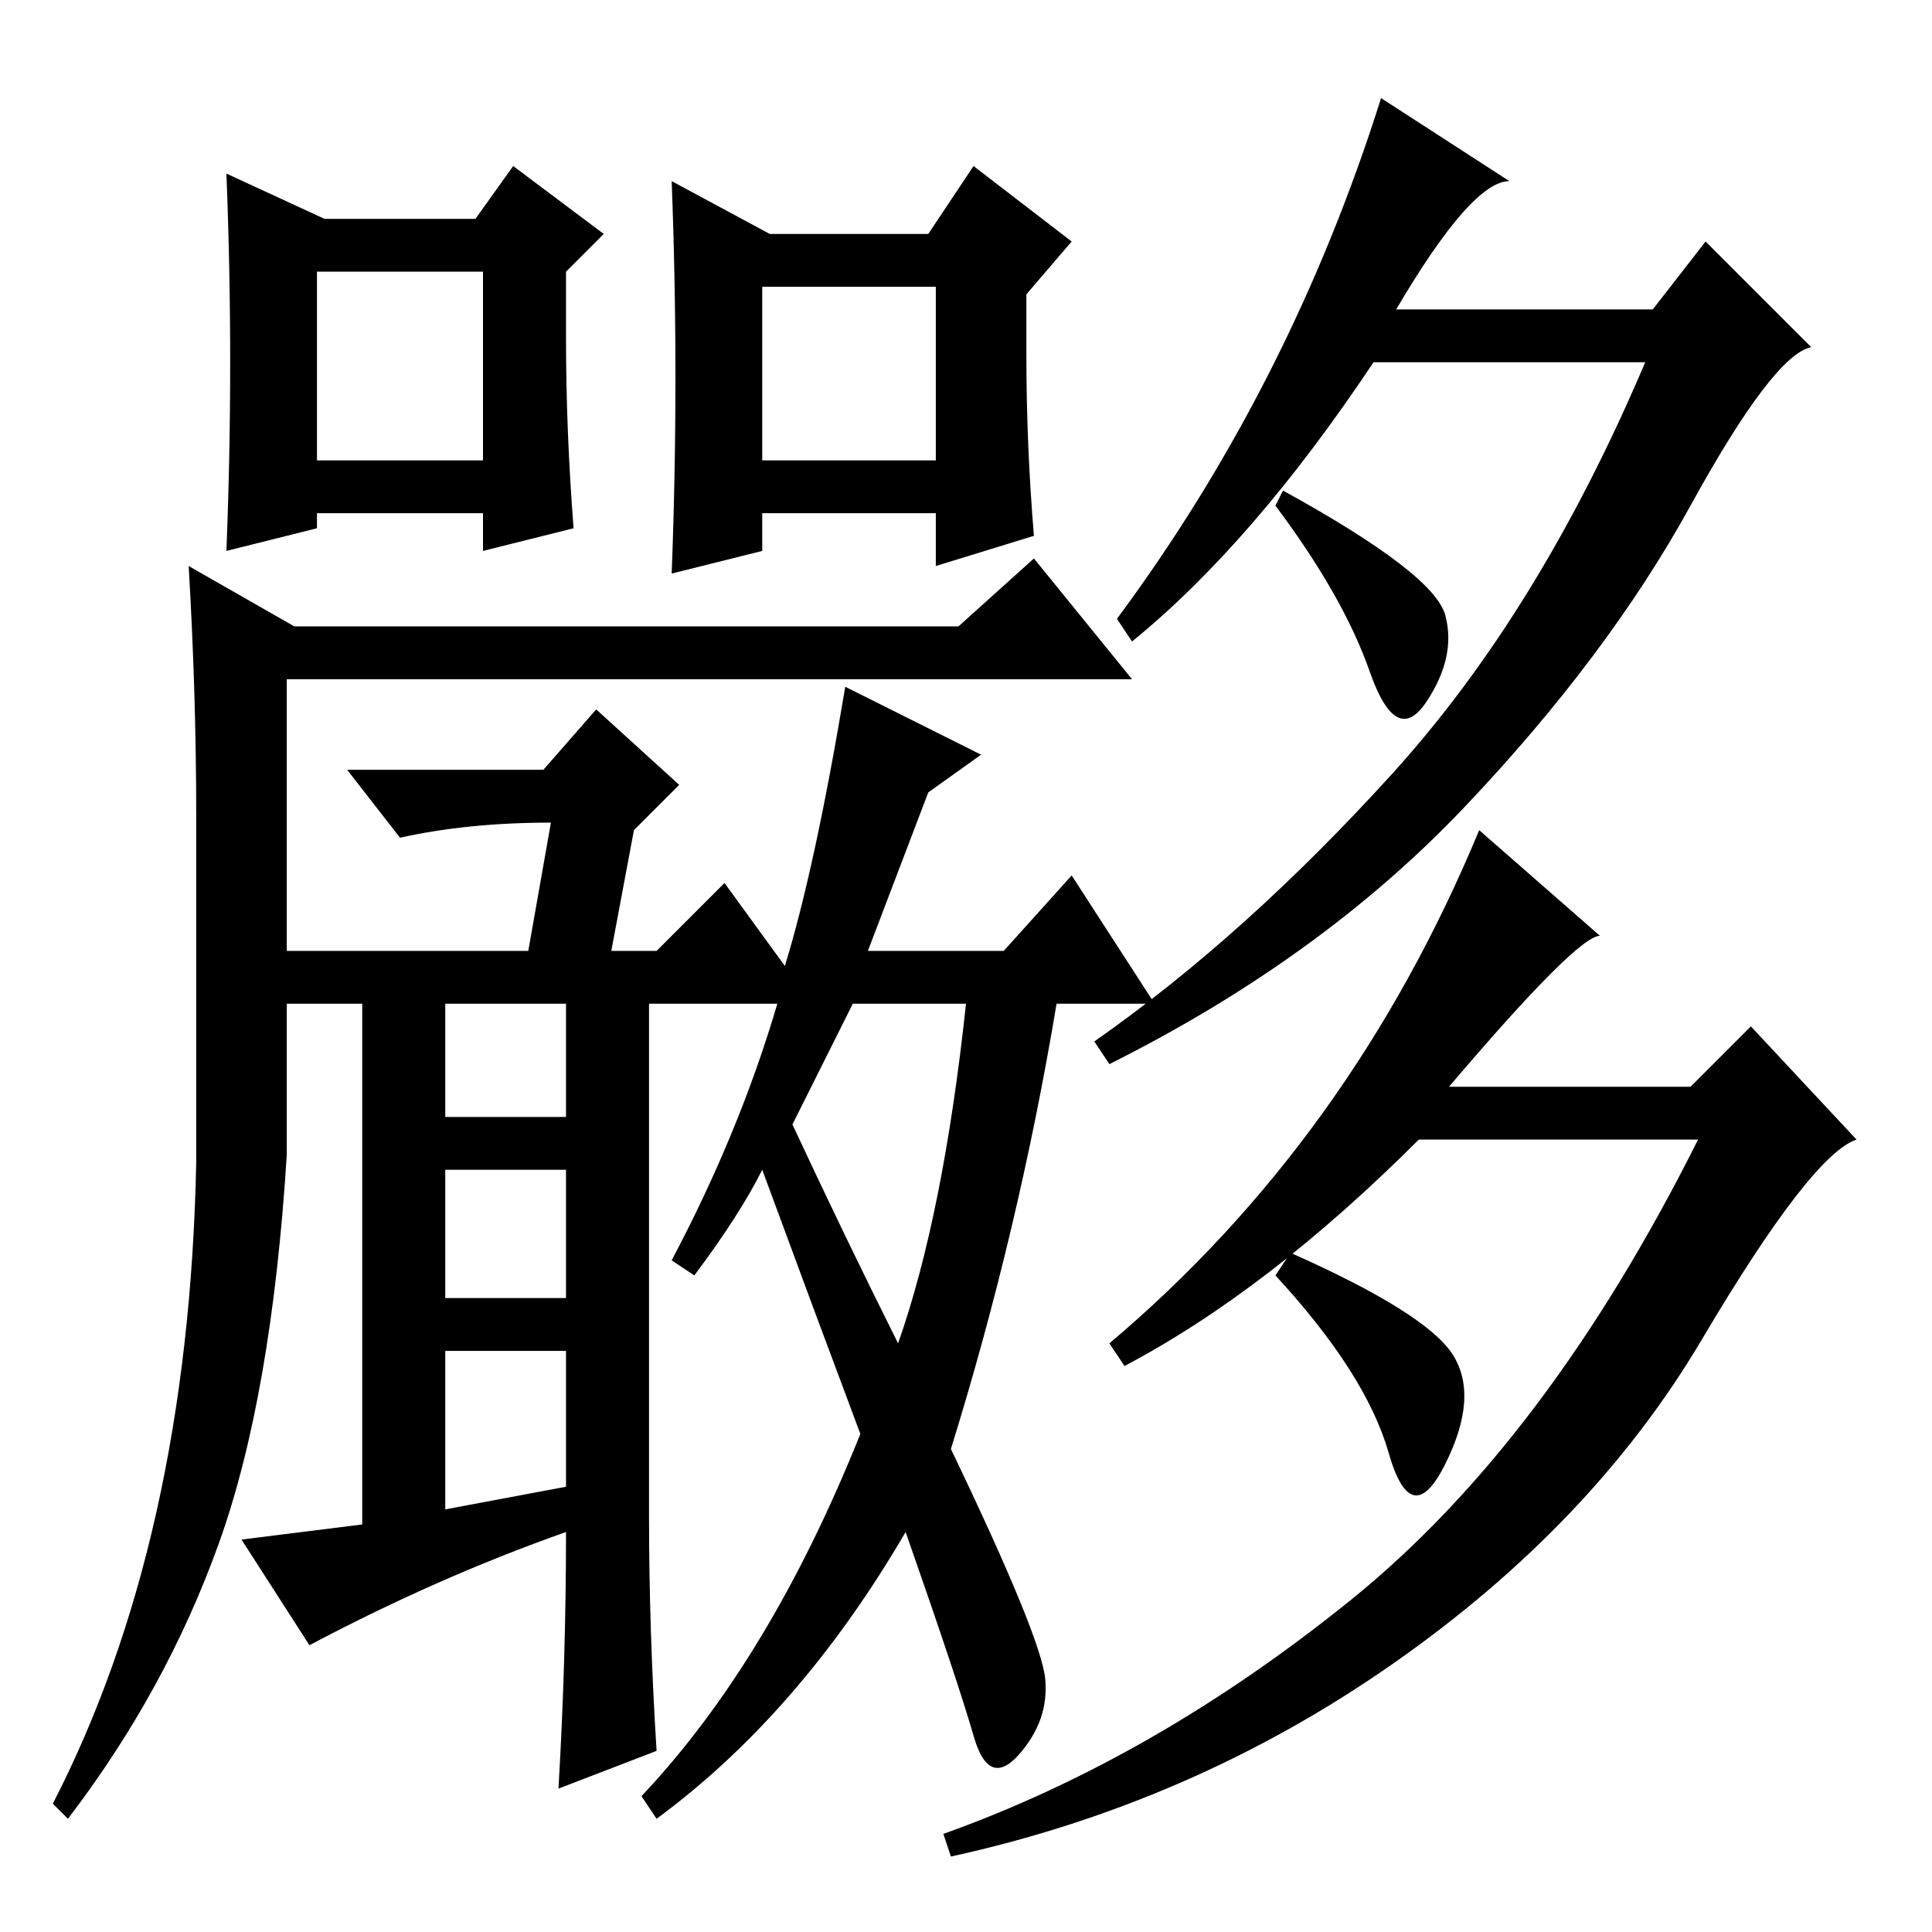 <?xml version="1.0" standalone="no"?>
<!DOCTYPE svg PUBLIC "-//W3C//DTD SVG 1.1//EN" "http://www.w3.org/Graphics/SVG/1.1/DTD/svg11.dtd" >
<svg xmlns="http://www.w3.org/2000/svg" xmlns:xlink="http://www.w3.org/1999/xlink" version="1.1" viewBox="0 -36 256 256">
  <g transform="matrix(1 0 0 -1 0 220)">
   <path fill="currentColor"
d="M43 227h20l5 7l12 -9l-5 -5v-9q0 -12 1 -25l-12 -3v5h-22v-2l-12 -3q1 25 0 50zM102 225h21l6 9l13 -10l-6 -7v-8q0 -12 1 -24l-13 -4v7h-23v-5l-12 -3q1 26 0 52zM101 218v-23h23v23h-23zM42 220v-25h22v25h-22zM39 173h88l10 9l13 -16h-112v-36h32l3 17q-11 0 -20 -2
l-7 9h26l7 8l11 -10l-6 -6l-3 -16h6l9 9l8 -11q4 13 8 37l18 -9l-7 -5l-8 -21h18l9 10l11 -17h-13q-5 -30 -14 -59q12 -25 12.5 -30.5t-3.5 -10t-6 2.5t-9 27q-14 -24 -33 -38l-2 3q17 18 29 48q-6 16 -13 35q-3 -6 -9 -14l-3 2q9 17 14 34h-17v-68q0 -15 1 -31l-13 -5
q1 17 1 34q-17 -6 -34 -15l-9 14l16 2v69h-10v-20q-2 -32 -9 -51.5t-20 -36.5l-2 2q18 35 19 85v46q0 16 -1 33zM59 108h16v15h-16v-15zM59 84h16v17h-16v-17zM59 56l16 3v18h-16v-21zM113 123l-8 -16q7 -15 14 -29q6 17 9 45h-15zM212 132q-3 0 -20 -20h32l8 8l14 -15
q-6 -2 -20.5 -26.5t-41 -43t-58.5 -25.5l-1 3q28 10 54 31t46 61h-37q-20 -20 -39 -30l-2 3q32 27 49 68zM192.5 76.5q3.5 -5.5 -1 -14.5t-7.5 1.5t-15 23.5l2 3q18 -8 21.5 -13.5zM200 232q-5 0 -15 -17h34l7 9l14 -14q-5 -1 -16 -21t-30 -40t-47 -34l-2 3q20 14 39.5 35.5
t33.5 54.5h-36q-16 -24 -32 -37l-2 3q23 31 35 69zM191.5 174.5q1.5 -5.5 -2.5 -11.5t-7.5 4t-12.5 22l1 2q20 -11 21.5 -16.5z" />
  </g>

</svg>
